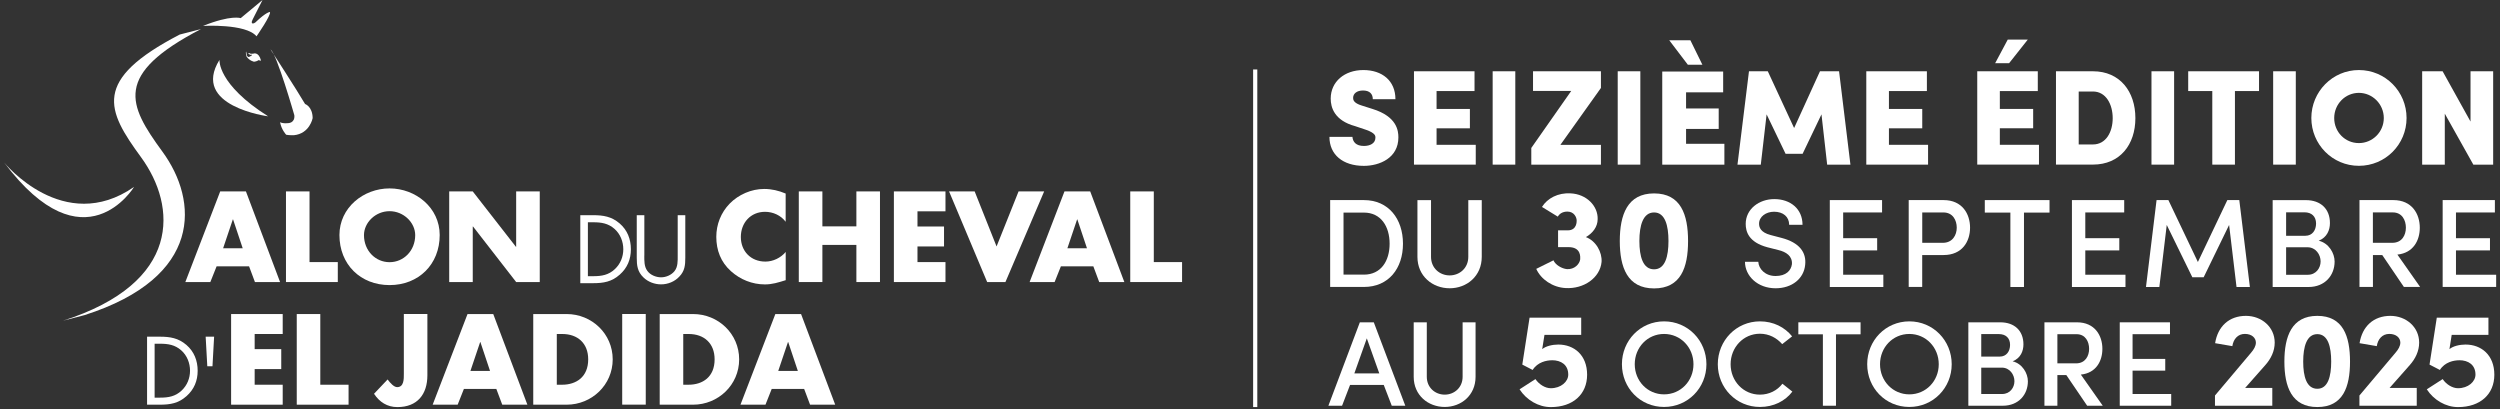 <svg width="550" height="90" viewBox="0 0 550 90" fill="none" xmlns="http://www.w3.org/2000/svg">
<rect x="0" y="0" width="550" height="90" fill="#333333" stroke="none"/>
<g clip-path="url(#clip0_176_627)">
<path d="M0.915 35.76C0.915 35.76 13.975 51.88 29.495 41.12C29.495 41.12 18.555 59.21 0.915 35.76Z" fill="white"/>
<path d="M48.285 13.17C48.285 13.17 47.775 18.5 58.985 25.59C58.985 25.59 41.945 23.38 48.285 13.17Z" fill="white"/>
<path d="M59.525 10.88C59.525 10.88 65.435 19.99 67.115 22.88C67.115 22.88 68.745 23.41 68.785 25.98C68.785 25.98 68.155 29.41 64.635 29.75C64.635 29.75 63.475 29.77 62.955 29.64C62.955 29.64 61.895 28.52 61.615 26.87C61.615 26.87 62.005 27.22 63.395 27.09C63.395 27.09 64.925 27.09 64.755 25.35C64.755 25.35 60.915 11.93 59.535 10.89" fill="white"/>
<path d="M44.665 5.7C44.665 5.7 54.105 5.15 56.435 7.99C56.435 7.99 59.735 3.24 59.385 2.64C59.385 2.64 58.645 2.57 56.165 4.95C56.165 4.95 55.665 5.31 55.475 5.11C55.475 5.11 55.185 5 55.625 4.2L57.755 0L52.955 3.99C52.955 3.99 50.855 3.22 44.665 5.7Z" fill="white"/>
<path d="M54.155 11.34L54.325 12.24L54.515 12.46C54.515 12.46 54.635 12.66 54.985 12.43C55.045 12.38 55.285 12.26 55.285 12.26L55.415 12.17V12.03L55.075 12.06C55.075 12.06 54.995 12.05 54.895 11.98C54.785 11.91 54.685 11.82 54.685 11.82C54.685 11.82 54.555 11.71 54.675 11.69C54.795 11.66 54.695 11.65 54.795 11.66C54.895 11.66 54.965 11.76 54.965 11.76L55.145 11.8C55.145 11.8 55.185 11.81 55.305 11.82C55.425 11.83 55.695 11.81 55.695 11.81C55.695 11.81 56.875 11.25 57.425 13.32L57.275 13.34L57.155 13.3L56.875 13.23C56.875 13.23 56.565 13.51 55.895 13.58C55.895 13.58 54.935 13.42 54.245 12.45C54.245 12.45 53.935 11.48 54.195 11.34" fill="white"/>
<path d="M39.535 7.6C20.205 17.63 23.455 24.23 31.015 34.57C38.955 45.42 39.985 62.22 13.875 70.55L18.585 69.33C44.695 60.99 43.665 44.19 35.725 33.35C28.165 23.01 24.905 16.41 44.245 6.38L39.535 7.6Z" fill="white"/>
<path d="M47.655 58.59L46.275 62.05H40.775L48.445 42.11H54.105L61.615 62.05H56.085L54.795 58.59H47.655ZM51.275 48.27H51.225L49.085 54.62H53.395L51.275 48.27Z" fill="white"/>
<path d="M68.095 57.66H74.315V62.05H62.915V42.11H68.095V57.66Z" fill="white"/>
<path d="M96.735 51.71C96.735 58.16 92.105 62.72 85.705 62.72C79.305 62.72 74.675 58.17 74.675 51.71C74.675 45.68 79.965 41.45 85.705 41.45C91.445 41.45 96.735 45.68 96.735 51.71ZM80.075 51.73C80.075 55.17 82.615 57.68 85.705 57.68C88.795 57.68 91.345 55.17 91.345 51.73C91.345 48.98 88.805 46.46 85.705 46.46C82.605 46.46 80.075 48.97 80.075 51.73Z" fill="white"/>
<path d="M98.825 42.11H104.005L113.505 54.3H113.555V42.11H118.745V62.05H113.555L104.065 49.83H104.005V62.05H98.825V42.11Z" fill="white"/>
<path d="M127.665 47.34H130.485C132.725 47.34 134.555 47.64 136.315 49.15C138.025 50.62 138.795 52.62 138.795 54.84C138.795 57.06 138.005 58.95 136.355 60.41C134.565 62 132.785 62.3 130.445 62.3H127.665V47.34ZM130.545 60.76C132.365 60.76 133.895 60.5 135.265 59.21C136.495 58.06 137.125 56.49 137.125 54.83C137.125 53.17 136.475 51.48 135.185 50.35C133.815 49.14 132.305 48.9 130.545 48.9H129.335V60.77H130.545V60.76Z" fill="white"/>
<path d="M141.745 56.25C141.745 57.36 141.705 58.63 142.405 59.58C143.055 60.5 144.325 61.01 145.425 61.01C146.525 61.01 147.665 60.52 148.365 59.68C149.155 58.73 149.095 57.42 149.095 56.25V47.34H150.765V56.71C150.765 58.34 150.645 59.62 149.455 60.85C148.425 61.96 146.935 62.56 145.425 62.56C144.015 62.56 142.565 62.02 141.555 61.03C140.245 59.78 140.085 58.41 140.085 56.71V47.34H141.755V56.25H141.745Z" fill="white"/>
<path d="M172.855 48.8C171.795 47.38 170.075 46.6 168.305 46.6C165.125 46.6 162.985 49.03 162.985 52.13C162.985 55.23 165.155 57.55 168.385 57.55C170.075 57.55 171.765 56.73 172.855 55.43V61.64C171.135 62.17 169.895 62.57 168.275 62.57C165.495 62.57 162.855 61.51 160.785 59.64C158.585 57.66 157.585 55.06 157.585 52.1C157.585 49.38 158.615 46.76 160.525 44.8C162.485 42.79 165.315 41.57 168.115 41.57C169.785 41.57 171.315 41.94 172.845 42.58V48.79L172.855 48.8Z" fill="white"/>
<path d="M188.405 49.8V42.11H193.595V62.05H188.405V53.88H180.925V62.05H175.735V42.11H180.925V49.8H188.405Z" fill="white"/>
<path d="M201.845 46.49V49.83H207.685V54.22H201.845V57.66H208.005V62.05H196.655V42.11H208.005V46.49H201.845Z" fill="white"/>
<path d="M219.245 54.22L224.085 42.11H229.715L221.195 62.05H217.175L208.795 42.11H214.425L219.245 54.22Z" fill="white"/>
<path d="M233.395 58.59L232.015 62.05H226.515L234.185 42.11H239.845L247.355 62.05H241.825L240.535 58.59H233.395ZM237.015 48.27H236.965L234.825 54.62H239.135L237.015 48.27Z" fill="white"/>
<path d="M253.835 57.66H260.055V62.05H248.655V42.11H253.835V57.66Z" fill="white"/>
<path d="M32.355 74.07H35.175C37.416 74.07 39.245 74.37 41.005 75.88C42.715 77.35 43.486 79.35 43.486 81.57C43.486 83.79 42.685 85.68 41.045 87.14C39.255 88.73 37.475 89.03 35.136 89.03H32.355V74.07ZM35.225 87.48C37.056 87.48 38.575 87.22 39.946 85.93C41.175 84.78 41.806 83.21 41.806 81.55C41.806 79.89 41.156 78.2 39.865 77.07C38.495 75.86 36.986 75.62 35.225 75.62H34.016V87.49H35.225V87.48Z" fill="white"/>
<path d="M45.245 74.07L45.605 80.58H46.745L47.105 74.07H45.245Z" fill="white"/>
<path d="M94.025 69.09V82.55C94.025 86.75 91.825 89.56 87.415 89.56C85.195 89.56 83.475 88.45 82.285 86.63L85.275 83.48C85.855 84.27 86.675 85.17 87.365 85.17C88.895 85.17 88.845 83.35 88.845 82.23V69.08H94.025V69.09Z" fill="white"/>
<path d="M105.635 75.25H105.685L107.805 81.6H103.495L105.635 75.25ZM102.855 69.09L95.185 89.03H100.685L102.055 85.57H109.195L110.495 89.03H116.025L108.515 69.09H102.855Z" fill="white"/>
<path d="M117.315 69.09H124.665C130.215 69.09 134.795 73.45 134.795 79.06C134.795 84.67 130.195 89.03 124.665 89.03H117.315V69.09ZM122.505 84.64H123.665C126.755 84.64 129.405 82.95 129.405 79.06C129.405 75.49 127.055 73.48 123.715 73.48H122.495V84.64H122.505Z" fill="white"/>
<path d="M142.065 69.08H136.885V89.02H142.065V69.08Z" fill="white"/>
<path d="M145.135 69.09H152.485C158.035 69.09 162.615 73.45 162.615 79.06C162.615 84.67 158.015 89.03 152.485 89.03H145.135V69.09ZM150.315 84.64H151.475C154.575 84.64 157.215 82.95 157.215 79.06C157.215 75.49 154.865 73.48 151.525 73.48H150.315V84.64Z" fill="white"/>
<path d="M173.355 75.25H173.405L175.525 81.6H171.215L173.355 75.25ZM170.575 69.09L162.905 89.03H168.405L169.775 85.57H176.915L178.215 89.03H183.745L176.235 69.09H170.575Z" fill="white"/>
<path d="M50.845 69.09V89.03H62.195V84.64H56.025V81.2H61.875V76.81H56.025V73.48H62.195V69.09H50.845Z" fill="white"/>
<path d="M65.285 69.09V89.03H76.685V84.64H70.465V69.09H65.285Z" fill="white"/>
<path d="M295.575 60.419H300.065C303.805 60.419 305.715 57.419 305.715 53.62C305.715 49.819 303.805 46.77 300.065 46.77H295.575V60.419ZM292.635 63.13V44.02H300.065C305.495 44.02 308.655 48.179 308.655 53.62C308.655 59.059 305.495 63.13 300.065 63.13H292.635Z" fill="white"/>
<path d="M323.025 56.509V44.029H325.985V56.509C325.985 60.729 322.715 63.419 318.925 63.419C315.135 63.419 311.835 60.729 311.835 56.509V44.029H314.825V56.509C314.825 58.979 316.735 60.589 318.925 60.589C321.115 60.589 323.025 58.979 323.025 56.509Z" fill="white"/>
<path d="M342.775 54.38V50.679H344.895C346.985 50.679 346.865 48.62 346.865 48.489C346.865 47.87 346.345 46.55 344.835 46.55C343.755 46.55 343.075 47.039 342.715 47.66L339.235 45.529C340.435 43.59 342.805 42.38 345.515 42.539C349.055 42.69 351.575 45.34 351.485 48.209C351.485 49.91 350.375 51.319 348.895 52.16C351.115 52.989 352.495 55.489 352.345 57.639C352.005 61.12 348.435 63.62 344.405 63.37C341.605 63.219 339.015 61.489 337.975 59.15L341.765 57.27C342.165 58.26 343.615 59.12 344.755 59.209C346.355 59.3 347.495 58.13 347.645 57.05C347.645 56.65 347.955 54.279 344.905 54.37H342.785L342.775 54.38Z" fill="white"/>
<path d="M363.895 59.25C366.325 59.25 367.064 56.41 367.064 53.02C367.064 49.63 366.325 46.74 363.895 46.74C361.465 46.74 360.664 49.61 360.664 53.02C360.664 56.43 361.435 59.25 363.895 59.25ZM363.895 42.55C369.775 42.55 371.374 47.2 371.374 53.03C371.374 58.86 369.775 63.45 363.895 63.45C358.015 63.45 356.354 58.8 356.354 53.03C356.354 47.26 358.015 42.55 363.895 42.55Z" fill="white"/>
<path d="M386.825 57.59C386.905 59.14 388.325 60.72 390.625 60.72C392.925 60.72 394.035 59.53 394.225 58.11C394.335 56.33 392.975 55.42 391.205 55L388.795 54.39C384.695 53.28 384.055 50.95 384.055 49.26C384.055 45.99 386.995 43.8 390.345 43.8C393.895 43.8 396.555 45.96 396.555 49.46H393.615C393.615 47.68 392.285 46.58 390.295 46.58C388.525 46.58 386.995 47.66 386.995 49.21C386.995 49.96 387.275 51.12 389.545 51.71L391.985 52.35C395.865 53.38 397.445 55.51 397.135 58.29C396.835 61.29 394.255 63.42 390.625 63.42C386.665 63.42 383.895 60.7 383.895 57.59H386.835H386.825Z" fill="white"/>
<path d="M402.555 44.02H414.055V46.739H405.495V52.4H412.975V55.09H405.495V60.44H414.335V63.139H402.555V44.02Z" fill="white"/>
<path d="M422.895 46.739V53.419H427.435C429.545 53.419 430.485 51.73 430.485 50.09C430.485 48.45 429.625 46.739 427.545 46.739H422.895ZM419.925 44.02H427.595C431.695 44.02 433.415 47.069 433.415 50.09C433.415 53.109 431.695 56.109 427.595 56.109H422.885V63.13H419.915V44.02H419.925Z" fill="white"/>
<path d="M436.655 44.02H450.895V46.77H445.275V63.139H442.285V46.77H436.655V44.02Z" fill="white"/>
<path d="M455.825 44.02H467.325V46.739H458.765V52.4H466.245V55.09H458.765V60.44H467.605V63.139H455.825V44.02Z" fill="white"/>
<path d="M490.015 44.02H492.645L494.975 63.139H492.035L490.405 49.489L484.805 60.999H482.315L476.685 49.489L475.055 63.139H472.115L474.445 44.02H477.045L483.535 57.639L490.015 44.02Z" fill="white"/>
<path d="M502.945 54.399V60.449H507.735C509.505 60.449 510.535 58.979 510.535 57.509C510.535 56.039 509.485 54.399 507.655 54.399H502.945ZM507.185 51.869C508.735 51.869 509.535 50.619 509.535 49.179C509.535 47.629 508.565 46.709 506.985 46.709H502.945V51.869H507.185ZM510.125 52.959C512.345 53.489 513.615 55.709 513.615 57.539C513.615 60.559 511.505 63.139 507.885 63.139H499.985V44.029H507.295C510.535 44.029 512.585 45.939 512.585 49.079C512.585 50.579 511.975 52.209 510.115 52.959" fill="white"/>
<path d="M522.035 46.739V53.419H526.305C528.435 53.419 529.295 51.73 529.295 50.09C529.295 48.45 528.465 46.73 526.415 46.73H522.035V46.739ZM532.425 63.13H528.855L524.095 56.109H522.045V63.13H519.085V44.02H526.535C530.635 44.02 532.355 47.069 532.355 50.099C532.355 52.87 530.945 55.65 527.425 56.01L532.435 63.139L532.425 63.13Z" fill="white"/>
<path d="M537.385 44.02V63.13H549.155V60.44H540.315V55.09H547.795V52.4H540.315V46.739H548.875V44.02H537.385Z" fill="white"/>
<path d="M300.705 74.45L303.445 82.15H297.955L300.695 74.45H300.705ZM299.165 70.91L292.245 89.26H295.255L297.015 84.68H304.425L306.185 89.26H309.165L302.235 70.91H299.175H299.165Z" fill="white"/>
<path d="M321.775 82.9V70.91H324.625V82.9C324.625 86.95 321.485 89.53 317.835 89.53C314.185 89.53 311.015 86.95 311.015 82.9V70.91H313.895V82.9C313.895 85.27 315.735 86.82 317.835 86.82C319.935 86.82 321.775 85.27 321.775 82.9Z" fill="white"/>
<path d="M341.445 79.26C340.265 79.26 338.275 79.64 337.185 81.39L334.905 80.21L336.505 69.88H347.865V73.67H339.785L339.285 76.81C340.085 76.13 341.565 75.8 342.835 75.8C346.295 75.8 349.165 78.11 349.165 82.43C349.165 86.75 346.055 89.56 341.175 89.56C338.455 89.56 335.815 87.99 334.305 85.65L337.795 83.4C338.595 84.58 339.955 85.41 341.165 85.41C343.415 85.41 345.015 83.96 345.015 82.42C345.015 80.26 343.445 79.25 341.435 79.25" fill="white"/>
<path d="M366.094 86.76C369.744 86.76 372.564 83.83 372.564 80.13C372.564 76.43 369.744 73.47 366.094 73.47C362.444 73.47 359.644 76.43 359.644 80.13C359.644 83.83 362.464 86.76 366.094 86.76ZM366.094 70.7C371.344 70.7 375.414 74.93 375.414 80.13C375.414 85.33 371.344 89.53 366.094 89.53C360.844 89.53 356.824 85.35 356.824 80.13C356.824 74.91 360.874 70.7 366.094 70.7Z" fill="white"/>
<path d="M394.325 86.15C392.725 88.25 390.195 89.53 387.185 89.53C381.995 89.53 377.915 85.35 377.915 80.13C377.915 74.91 381.995 70.7 387.185 70.7C390.145 70.7 392.645 71.98 394.265 74L392.085 75.71C390.885 74.35 389.205 73.42 387.185 73.42C383.535 73.42 380.735 76.43 380.735 80.13C380.735 83.83 383.535 86.82 387.185 86.82C389.205 86.82 390.995 85.91 392.135 84.42L394.315 86.15H394.325Z" fill="white"/>
<path d="M395.635 70.91V73.55H401.035V89.26H403.915V73.55H409.325V70.91H395.635Z" fill="white"/>
<path d="M420.055 86.76C423.705 86.76 426.525 83.83 426.525 80.13C426.525 76.43 423.705 73.47 420.055 73.47C416.405 73.47 413.605 76.43 413.605 80.13C413.605 83.83 416.425 86.76 420.055 86.76ZM420.055 70.7C425.305 70.7 429.375 74.93 429.375 80.13C429.375 85.33 425.305 89.53 420.055 89.53C414.805 89.53 410.785 85.35 410.785 80.13C410.785 74.91 414.835 70.7 420.055 70.7Z" fill="white"/>
<path d="M435.875 80.87V86.68H440.485C442.195 86.68 443.175 85.27 443.175 83.86C443.175 82.45 442.165 80.88 440.405 80.88H435.875V80.87ZM439.955 78.45C441.445 78.45 442.215 77.25 442.215 75.87C442.215 74.38 441.285 73.5 439.765 73.5H435.875V78.45H439.955ZM442.775 79.49C444.905 79.99 446.135 82.13 446.135 83.88C446.135 86.78 444.115 89.26 440.625 89.26H433.035V70.91H440.065C443.185 70.91 445.155 72.75 445.155 75.76C445.155 77.2 444.575 78.77 442.785 79.49" fill="white"/>
<path d="M452.625 73.52V79.94H456.725C458.775 79.94 459.605 78.31 459.605 76.74C459.605 75.17 458.805 73.52 456.835 73.52H452.625ZM462.615 89.26H459.175L454.595 82.52H452.625V89.26H449.775V70.91H456.935C460.875 70.91 462.525 73.84 462.525 76.74C462.525 79.4 461.165 82.07 457.785 82.41L462.605 89.26H462.615Z" fill="white"/>
<path d="M466.345 70.91V89.26H477.665V86.68H469.165V81.54H476.355V78.96H469.165V73.52H477.395V70.91H466.345Z" fill="white"/>
<path d="M487.295 89.26V87.01L495.255 77.57C495.845 76.89 496.295 76.12 496.295 75.38C496.295 74.34 495.405 73.46 493.865 73.46C492.325 73.46 491.345 74.61 491.115 76.15L487.325 75.5C487.915 71.8 490.405 69.49 494.105 69.49C497.535 69.49 500.435 71.92 500.435 75.38C500.435 77.27 499.575 78.96 498.395 80.29L493.925 85.35H499.905V89.26H487.295Z" fill="white"/>
<path d="M509.814 85.53C512.154 85.53 512.864 82.81 512.864 79.55C512.864 76.29 512.154 73.51 509.814 73.51C507.474 73.51 506.704 76.26 506.704 79.55C506.704 82.84 507.444 85.53 509.814 85.53ZM509.814 69.49C515.464 69.49 517.004 73.96 517.004 79.55C517.004 85.14 515.464 89.55 509.814 89.55C504.164 89.55 502.564 85.08 502.564 79.55C502.564 74.02 504.164 69.49 509.814 69.49Z" fill="white"/>
<path d="M519.074 89.26V87.01L527.034 77.57C527.624 76.89 528.074 76.12 528.074 75.38C528.074 74.34 527.184 73.46 525.644 73.46C524.104 73.46 523.124 74.61 522.894 76.15L519.104 75.5C519.694 71.8 522.184 69.49 525.884 69.49C529.314 69.49 532.214 71.92 532.214 75.38C532.214 77.27 531.354 78.96 530.174 80.29L525.704 85.35H531.684V89.26H519.074Z" fill="white"/>
<path d="M541.035 79.26C539.855 79.26 537.865 79.64 536.775 81.39L534.495 80.21L536.095 69.88H547.455V73.67H539.375L538.875 76.81C539.675 76.13 541.155 75.8 542.425 75.8C545.885 75.8 548.755 78.11 548.755 82.43C548.755 86.75 545.645 89.56 540.765 89.56C538.045 89.56 535.405 87.99 533.895 85.65L537.385 83.4C538.185 84.58 539.545 85.41 540.755 85.41C543.005 85.41 544.605 83.96 544.605 82.42C544.605 80.26 543.035 79.25 541.025 79.25" fill="white"/>
<path d="M297.535 30.11C297.625 31.21 298.305 32.11 300.065 32.11C301.375 32.11 302.595 31.57 302.595 30.26C302.595 29.93 302.595 29.28 300.535 28.56L298.125 27.75C293.535 26.5 292.755 23.61 292.755 21.7C292.755 17.97 295.795 15.41 299.935 15.41C304.075 15.41 306.995 17.76 306.995 21.82H302.015C302.015 20.72 301.385 19.91 299.865 19.91C298.525 19.91 297.685 20.57 297.685 21.55C297.685 21.97 297.805 22.68 299.595 23.22L301.955 23.97C307.345 25.64 307.645 28.77 307.645 30.23C307.645 34.76 303.505 36.49 300.045 36.49C295.425 36.49 292.475 34.02 292.475 30.11H297.515H297.535Z" fill="white"/>
<path d="M311.075 36.22V15.68H324.395V20.03H316.045V23.97H323.375V28.23H316.045V31.86H324.665V36.22H311.075Z" fill="white"/>
<path d="M333.365 15.68H328.385V36.22H333.365V15.68Z" fill="white"/>
<path d="M345.675 20H337.265V15.68H352.205V19.35L343.285 31.87H352.205V36.22H336.885V32.55L345.675 20Z" fill="white"/>
<path d="M360.875 15.68H355.896V36.22H360.875V15.68Z" fill="white"/>
<path d="M367.235 8.86H371.885L374.525 14.24H371.325L367.235 8.86ZM379.375 36.22H365.695V15.74H379.095V20.32H370.935V23.86H378.115V28.37H370.935V31.63H379.365V36.21L379.375 36.22Z" fill="white"/>
<path d="M400.395 15.68H404.595L407.095 36.22H401.975L400.725 25.16L396.575 33.83H392.825L388.655 25.16L387.375 36.22H382.245L384.775 15.68H388.915L394.705 28.17L400.395 15.68Z" fill="white"/>
<path d="M410.585 36.22V15.68H423.915V20.03H415.565V23.97H422.895V28.23H415.565V31.86H424.175V36.22H410.585Z" fill="white"/>
<path d="M446.115 8.71L442.005 13.9H438.935L441.705 8.71H446.115ZM434.995 36.22V15.68H448.315V20.03H439.965V23.96H447.295V28.22H439.965V31.86H448.575V36.21H434.985L434.995 36.22Z" fill="white"/>
<path d="M457.315 31.78H460.445C463.335 31.78 464.795 29.01 464.795 26C464.795 22.99 463.335 20.13 460.445 20.13H457.315V31.79V31.78ZM452.315 15.68H460.455C466.385 15.68 469.785 20.15 469.785 25.99C469.785 31.83 466.385 36.21 460.455 36.21H452.315V15.68Z" fill="white"/>
<path d="M478.305 15.68H473.325V36.22H478.305V15.68Z" fill="white"/>
<path d="M481.405 20.03V15.68H496.985V20.03H491.685V36.22H486.705V20.03H481.405Z" fill="white"/>
<path d="M505.075 15.68H500.095V36.22H505.075V15.68Z" fill="white"/>
<path d="M518.955 31.48C521.965 31.48 524.435 29.03 524.435 25.97C524.435 22.91 521.955 20.43 518.955 20.43C515.955 20.43 513.525 22.9 513.525 25.97C513.525 29.04 515.915 31.48 518.955 31.48ZM518.955 15.41C524.795 15.41 529.445 20.15 529.445 25.96C529.445 31.77 524.795 36.48 518.955 36.48C513.115 36.48 508.495 31.74 508.495 25.96C508.495 20.18 513.145 15.41 518.955 15.41Z" fill="white"/>
<path d="M543.515 15.68V26.74L537.375 15.68H532.875V36.22H537.855V25.01L544.135 36.22H548.495V15.68H543.515Z" fill="white"/>
<path d="M276.146 15.28V89.56" stroke="white" stroke-width="0.92" stroke-miterlimit="10"/>
</g>
<defs>
<clipPath id="clip0_176_627">
<rect width="548.24" height="89.56" fill="white" transform="translate(0.915)"/>
</clipPath>
</defs>
</svg>
